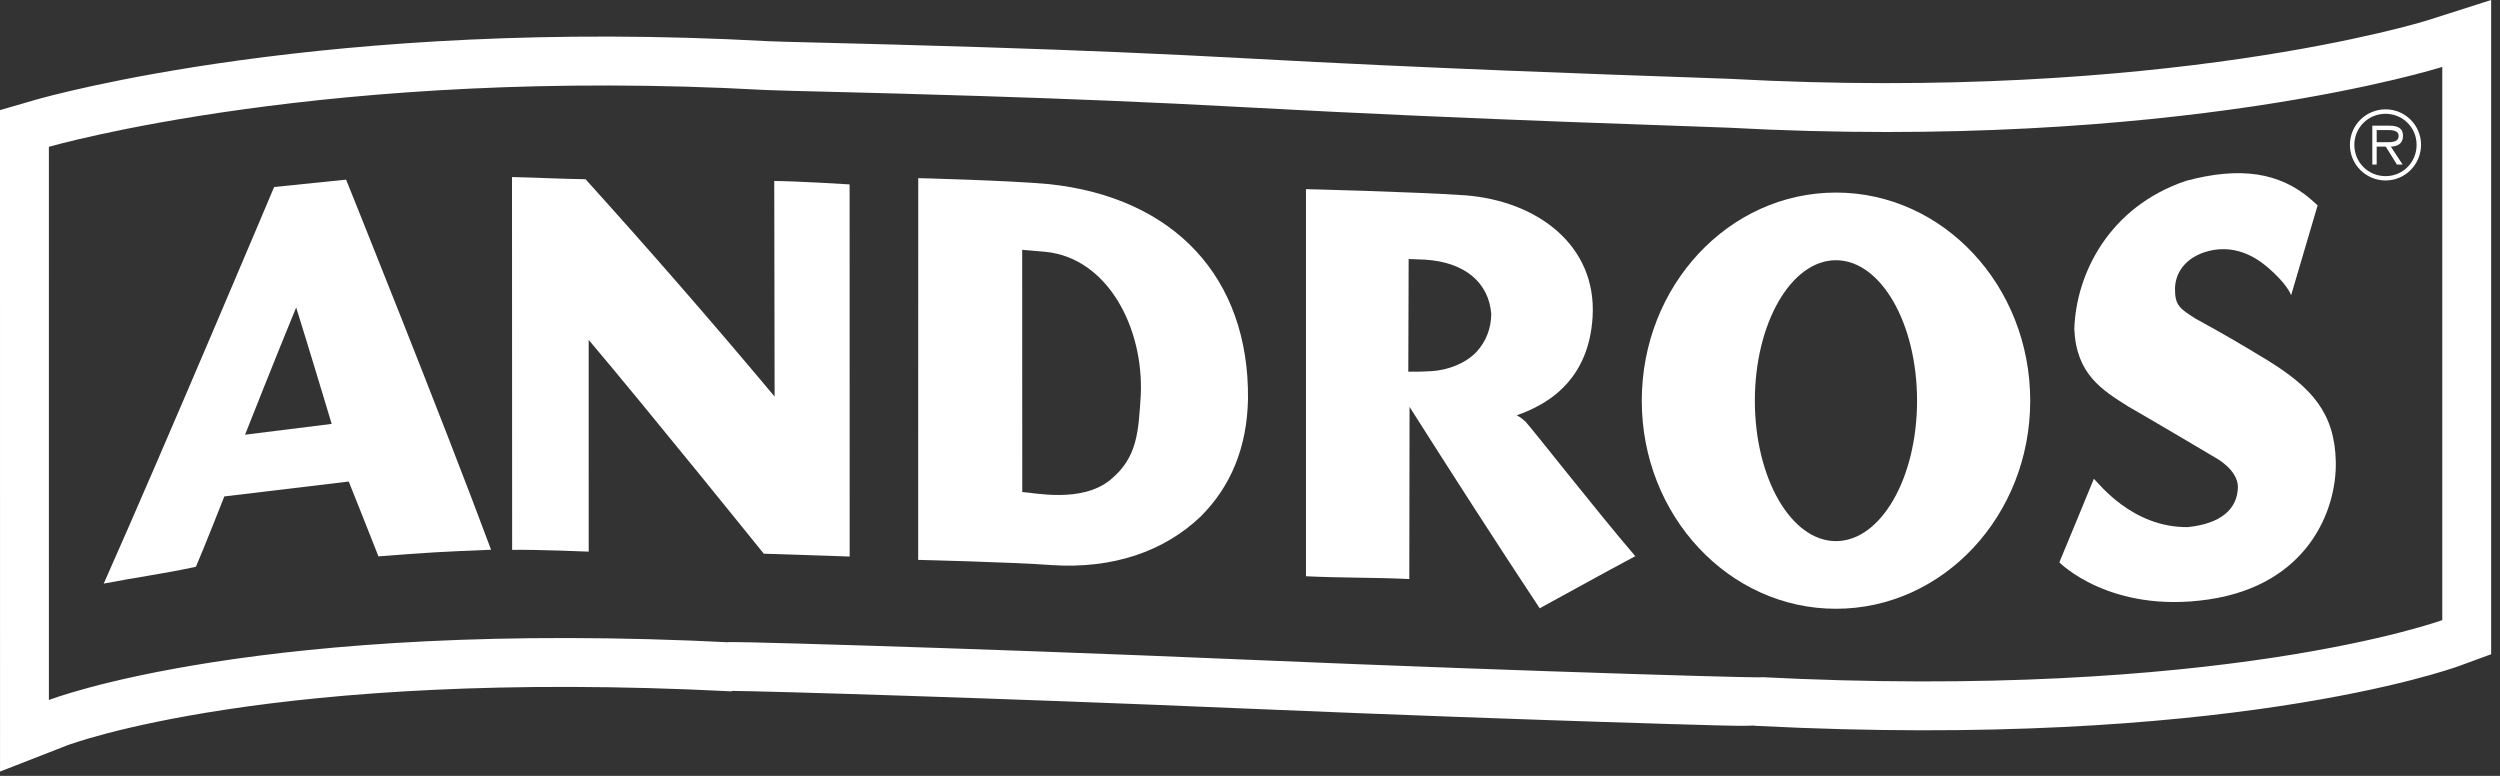 <?xml version="1.0" encoding="UTF-8" standalone="no"?>
<!DOCTYPE svg PUBLIC "-//W3C//DTD SVG 1.1//EN" "http://www.w3.org/Graphics/SVG/1.1/DTD/svg11.dtd">
<svg width="100%" height="100%" viewBox="0 0 174 54" version="1.1" xmlns="http://www.w3.org/2000/svg" xmlns:xlink="http://www.w3.org/1999/xlink" xml:space="preserve" xmlns:serif="http://www.serif.com/" style="fill-rule:evenodd;clip-rule:evenodd;stroke-linejoin:round;stroke-miterlimit:1.414;">
    <rect x="0" y="0" width="174" height="54" fill="#333333" stroke="none"/>
    <g id="svg3398">
        <g transform="matrix(1,0,0,1,169.983,10.543)">
            <path d="M0,32.615C0,32.615 -15.401,38.253 -47.706,36.571C-44.493,36.738 -62.821,36.239 -83.289,35.367C-103.53,34.504 -122.446,33.997 -118.875,34.178C-152.011,32.488 -166.58,38.177 -166.58,38.177L-166.581,-0.324C-166.581,-0.324 -147.135,-5.959 -116.731,-4.281C-115.653,-4.22 -109.65,-4.115 -101.619,-3.856C-96.128,-3.682 -89.693,-3.431 -83.236,-3.075C-67.33,-2.199 -50.987,-1.726 -49.747,-1.659C-18.555,0.031 0,-5.887 0,-5.887L0,32.615ZM-1.034,-9.128C-1.213,-9.07 -19.339,-3.415 -49.563,-5.055C-49.836,-5.07 -50.825,-5.104 -52.371,-5.157C-57.825,-5.345 -70.599,-5.785 -83.049,-6.471C-88.709,-6.783 -94.921,-7.048 -101.511,-7.256C-106.073,-7.403 -109.982,-7.501 -112.709,-7.569C-114.732,-7.619 -116.084,-7.652 -116.543,-7.677C-147.173,-9.367 -166.711,-3.827 -167.528,-3.591L-169.983,-2.879L-169.981,43.158L-165.342,41.347C-165.203,41.292 -151.083,35.941 -119.048,37.576L-119.046,37.543C-117.042,37.552 -100.484,38.038 -83.433,38.766C-72.507,39.231 -63.023,39.555 -58.343,39.706C-55.021,39.814 -52.29,39.895 -50.391,39.945C-49.496,39.968 -48.651,39.99 -47.882,39.955L-47.883,39.969L-47.882,39.969L-47.675,39.981L-47.675,39.98C-15.194,41.634 0.515,36.048 1.169,35.81L3.401,34.992L3.401,-10.543L-1.034,-9.128Z" style="fill:white;fill-rule:nonzero;"/>
        </g>
        <g transform="matrix(1,0,0,1,152.823,32.117)">
            <path d="M0,-9.932C1.978,-8.849 3.014,-8.245 5.035,-7.017C8.048,-5.146 9.673,-3.4 9.749,0.013C9.82,3.428 7.775,8.59 0.899,9.604C-5.978,10.618 -9.493,7.023 -9.493,7.023C-8.681,5.07 -7.902,3.191 -7.089,1.205C-6.765,1.501 -4.422,4.61 -0.556,4.57C1.699,4.34 2.931,3.348 2.935,1.733C2.889,0.526 1.342,-0.278 1.342,-0.278C1.335,-0.278 -2.668,-2.663 -4.714,-3.835C-6.527,-4.98 -8.314,-6.073 -8.451,-9.216C-8.33,-13.097 -6.006,-17.732 -0.676,-19.53C3.124,-20.55 5.844,-20.101 7.988,-18.267C8.154,-18.119 8.484,-17.826 8.484,-17.826L6.638,-11.565C6.638,-11.565 6.467,-12.147 5.445,-13.116C4.677,-13.845 3.283,-15.032 1.271,-14.726C-0.578,-14.4 -1.402,-13.245 -1.443,-12.076C-1.462,-10.849 -1.113,-10.641 0,-9.932" style="fill:white;fill-rule:nonzero;"/>
        </g>
        <g transform="matrix(1,0,0,1,20.614,31.722)">
            <path d="M0,-10.322C-1.32,-7.133 -3.558,-1.467 -3.558,-1.467L2.471,-2.218C2.471,-2.218 0.888,-7.489 0,-10.322M13.564,6.54C10.228,6.674 9.114,6.733 5.727,7.001C5.204,5.658 3.658,1.793 3.658,1.793L-5.001,2.829C-5.001,2.829 -6.422,6.446 -6.979,7.724C-9.056,8.184 -11.316,8.488 -13.395,8.897C-9.177,-0.577 -1.535,-18.706 -1.535,-18.706L3.475,-19.219C3.475,-19.219 10.211,-2.497 13.564,6.54" style="fill:white;fill-rule:nonzero;"/>
        </g>
        <g transform="matrix(1,0,0,1,59.137,12.322)">
            <path d="M0,26.412L-5.979,26.214C-5.979,26.214 -14.041,16.207 -18.165,11.334C-18.165,16.142 -18.164,26.072 -18.164,26.072C-18.164,26.072 -21.691,25.921 -23.492,25.948C-23.498,16.538 -23.498,8.257 -23.502,0C-21.773,0.038 -20.117,0.129 -18.384,0.152C-13.933,5.082 -9.676,9.963 -5.224,15.279C-5.231,10.019 -5.24,5.149 -5.249,0.273C-3.474,0.293 -0.005,0.513 -0.005,0.513L0,26.412" style="fill:white;fill-rule:nonzero;"/>
        </g>
        <g transform="matrix(1,0,0,1,77.29,18.627)">
            <path d="M0,14.761C1.891,13.207 1.943,11.401 2.108,8.868C2.317,4.181 -0.191,-0.649 -4.499,-1.098C-5.055,-1.147 -5.588,-1.192 -6.146,-1.24C-6.146,-1.24 -6.141,15.618 -6.141,15.621C-5.372,15.647 -2.016,16.424 0,14.761M9.571,9.15C9.503,12.484 8.398,15.207 6.275,17.324C3.751,19.735 0.182,20.989 -4.105,20.702C-6.899,20.496 -13.381,20.341 -13.385,20.341C-13.383,10.969 -13.381,2.23 -13.38,-6.228C-13.38,-6.228 -7.239,-6.078 -4.292,-5.814C4.435,-4.891 9.659,0.686 9.571,9.15" style="fill:white;fill-rule:nonzero;"/>
        </g>
        <g transform="matrix(1,0,0,1,103.792,33.634)">
            <path d="M0,-11.767C-0.163,-13.95 -1.819,-15.39 -4.617,-15.563C-5.051,-15.574 -5.75,-15.606 -5.75,-15.606C-5.748,-12.945 -5.775,-10.413 -5.775,-7.765C-5.446,-7.775 -5.213,-7.739 -4.125,-7.805C-3.04,-7.871 -1.801,-8.329 -1.034,-9.135C-0.372,-9.848 -0.016,-10.753 0,-11.768M2.378,-4.292C2.696,-3.988 7.297,1.893 10.025,5.077C7.739,6.29 5.653,7.464 3.37,8.702C0.306,4.07 -2.626,-0.497 -5.687,-5.312C-5.697,-1.246 -5.702,2.63 -5.705,6.668C-8.14,6.549 -10.465,6.594 -12.897,6.473C-12.898,-2.682 -12.897,-11.391 -12.897,-20.469C-12.897,-20.469 -5.573,-20.293 -1.787,-20.038C3.221,-19.642 7.349,-16.548 7.053,-11.581C6.798,-7.295 4.085,-5.792 2.972,-5.23C2.353,-4.917 1.779,-4.737 1.779,-4.737C1.812,-4.694 2.061,-4.596 2.378,-4.292" style="fill:white;fill-rule:nonzero;"/>
        </g>
        <g transform="matrix(1,0,0,1,127.781,18.111)">
            <path d="M0,19.551C-3.115,19.551 -5.643,15.175 -5.643,9.78C-5.643,4.38 -3.115,0.001 0,0.001C3.12,0.001 5.646,4.38 5.646,9.78C5.646,15.175 3.12,19.551 0,19.551M0,-4.708C-7.461,-4.708 -13.513,1.777 -13.513,9.78C-13.513,17.775 -7.461,24.259 0,24.259C7.469,24.259 13.522,17.775 13.522,9.78C13.522,1.777 7.469,-4.708 0,-4.708" style="fill:white;fill-rule:nonzero;"/>
        </g>
        <g transform="matrix(1,0,0,1,165.947,10.276)">
            <path d="M0,-0.381C0.381,-0.381 0.998,-0.317 0.998,-0.822C0.998,-1.175 0.6,-1.225 0.271,-1.225L-0.53,-1.225L-0.53,-0.381L0,-0.381M1.275,1.174L0.879,1.174L0.102,-0.071L-0.53,-0.071L-0.53,1.174L-0.834,1.174L-0.834,-1.531L0.342,-1.531C1.058,-1.531 1.302,-1.264 1.302,-0.818C1.302,-0.285 0.936,-0.088 0.455,-0.071L1.275,1.174ZM2.249,-0.195C2.249,-1.397 1.29,-2.356 0.09,-2.356C-1.121,-2.356 -2.085,-1.395 -2.085,-0.191C-2.085,1.023 -1.121,1.983 0.09,1.983C1.29,1.983 2.249,1.023 2.249,-0.195M-2.393,-0.195C-2.393,-1.562 -1.283,-2.666 0.09,-2.666C1.449,-2.666 2.558,-1.562 2.558,-0.198C2.558,1.171 1.449,2.285 0.09,2.285C-1.283,2.285 -2.393,1.171 -2.393,-0.195" style="fill:white;fill-rule:nonzero;"/>
        </g>
    </g>
</svg>
